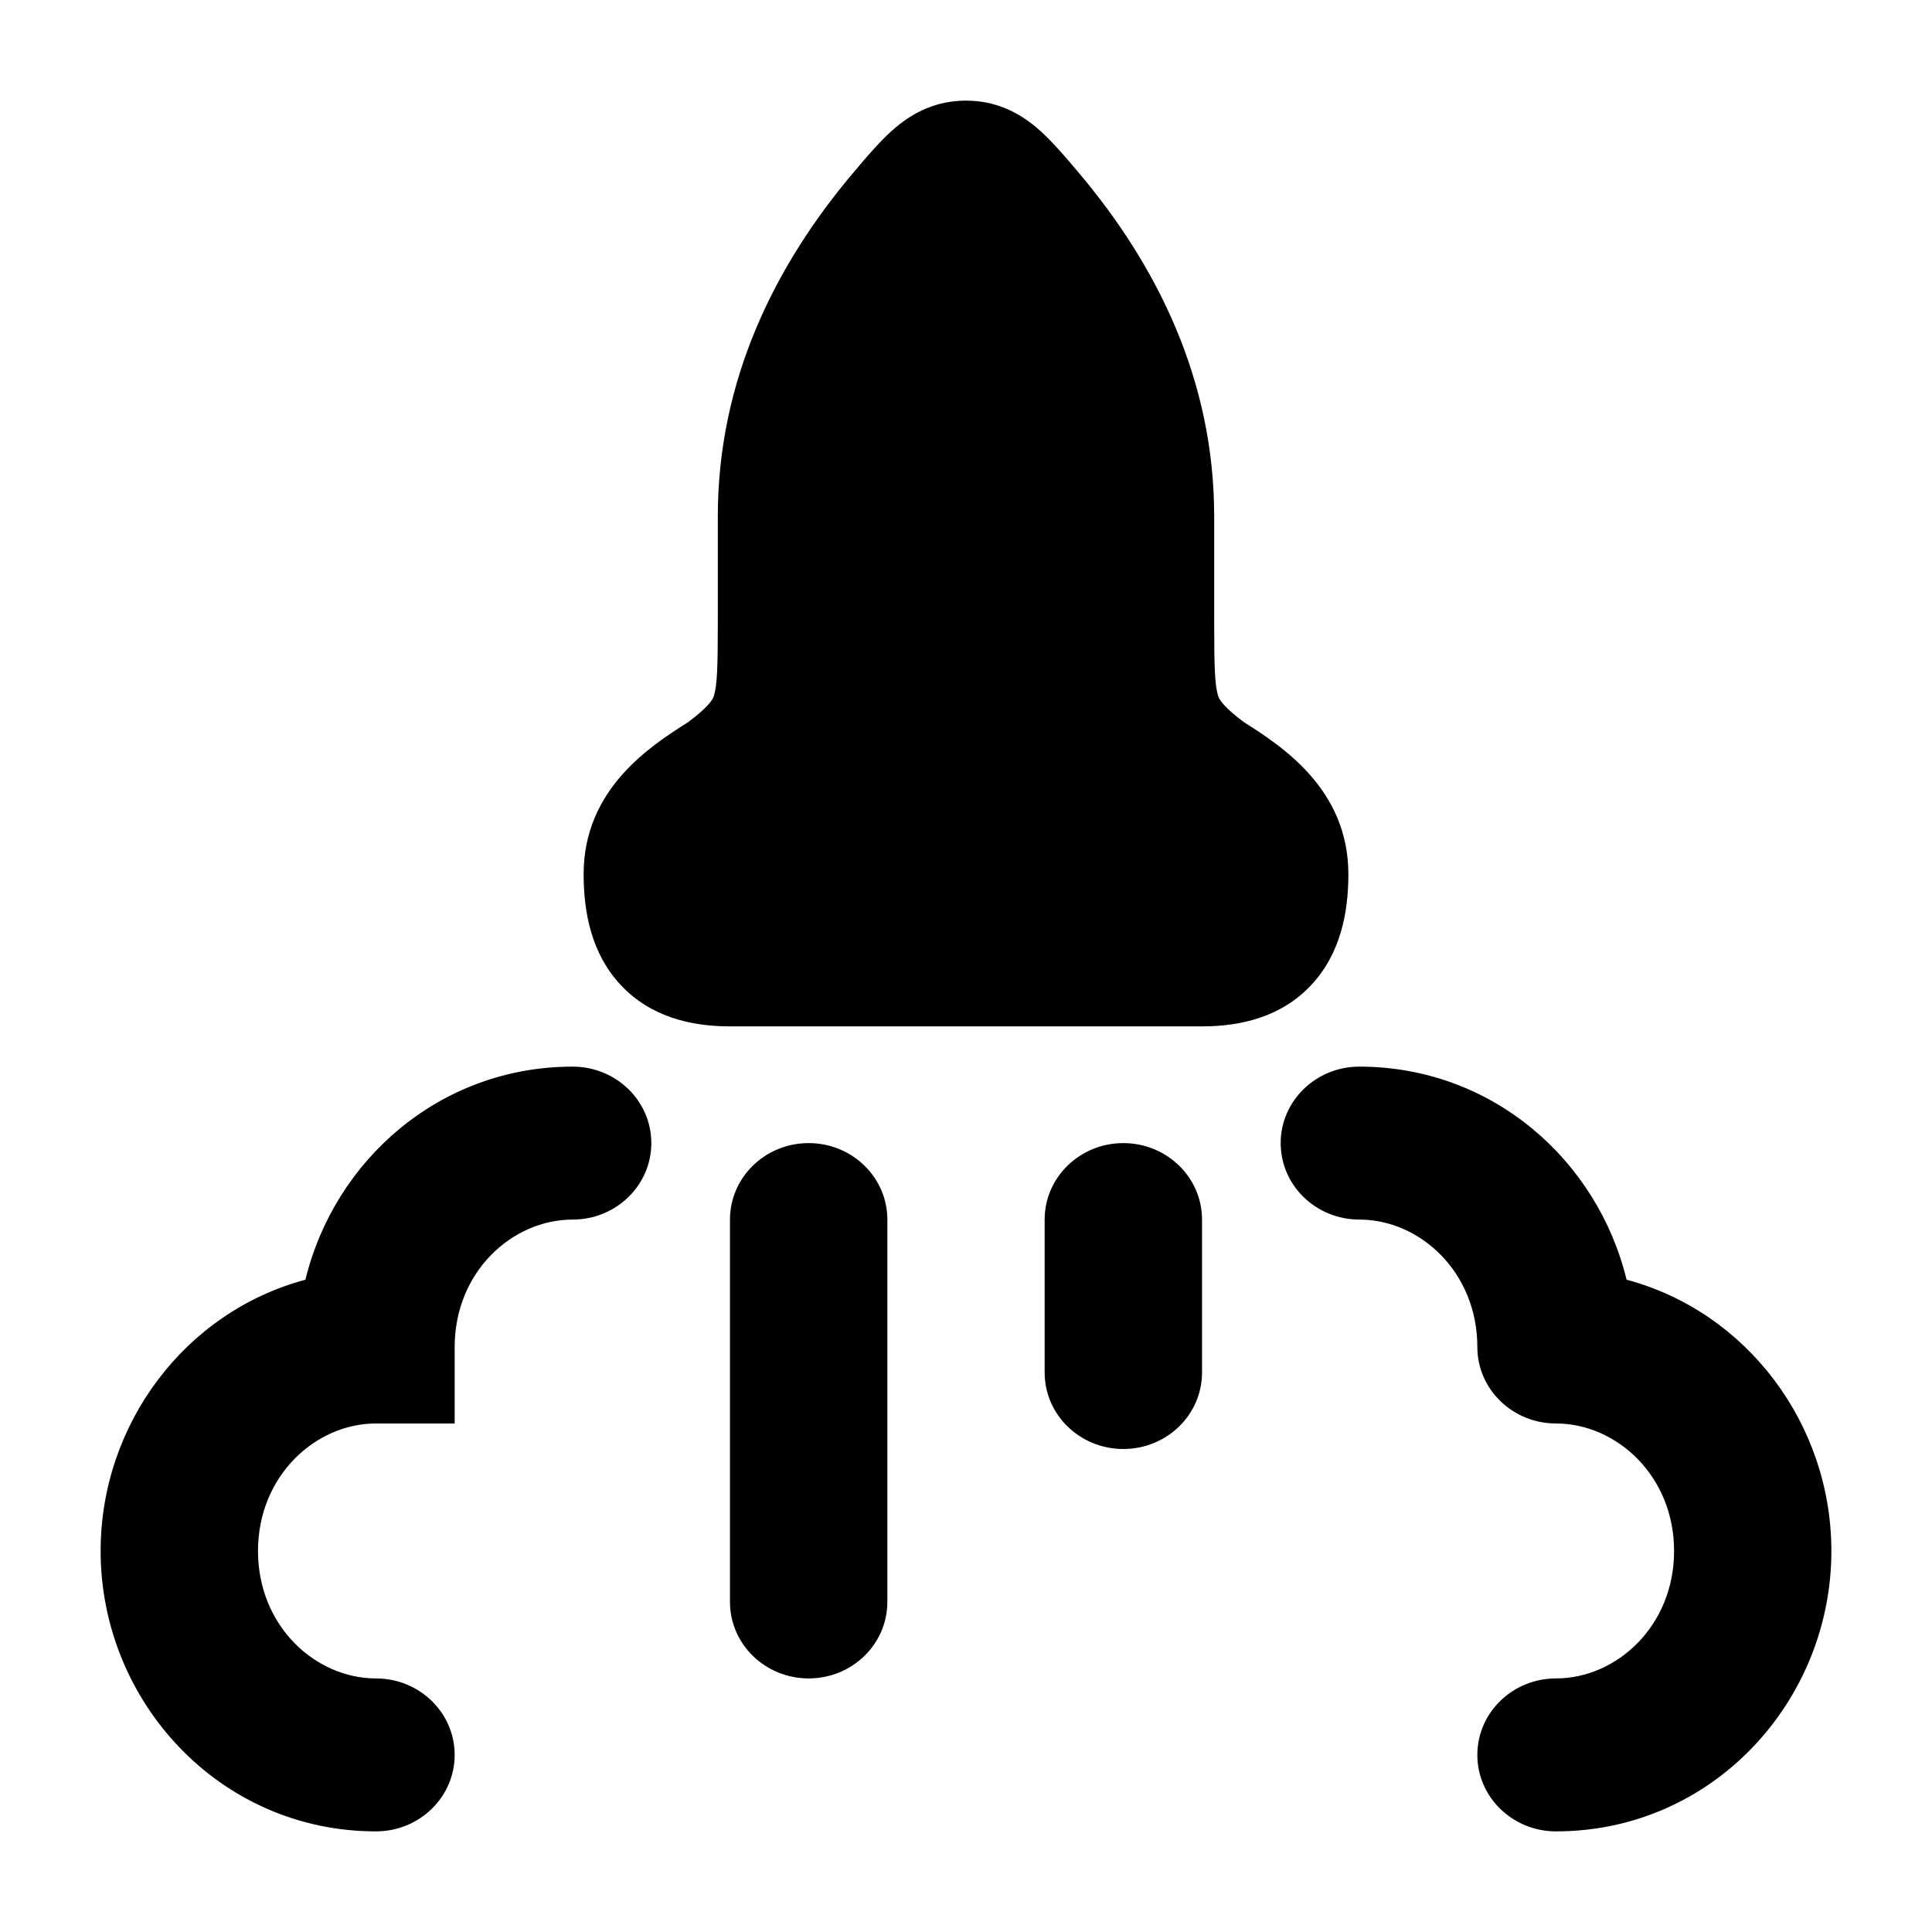 <svg width="24" height="24" viewBox="0 0 24 24" xmlns="http://www.w3.org/2000/svg">
<path class="pr-icon-bulk-primary" d="M11.131 1.579C11.355 1.392 11.636 1.25 12 1.25C12.364 1.25 12.645 1.392 12.869 1.579C13.046 1.725 13.242 1.958 13.393 2.137C14.375 3.296 15.083 4.724 15.083 6.413V7.714C15.083 8.299 15.091 8.509 15.132 8.646L15.133 8.648C15.148 8.697 15.219 8.798 15.454 8.972C15.912 9.263 16.75 9.796 16.75 10.86C16.75 11.338 16.651 11.849 16.29 12.235C15.919 12.633 15.412 12.75 14.936 12.75H9.064C8.588 12.75 8.081 12.633 7.71 12.235C7.349 11.849 7.25 11.338 7.25 10.86C7.25 9.796 8.088 9.263 8.546 8.972C8.781 8.798 8.852 8.697 8.867 8.648L8.868 8.646C8.909 8.509 8.917 8.299 8.917 7.714V6.413C8.917 4.724 9.625 3.296 10.607 2.137C10.758 1.958 10.954 1.725 11.131 1.579Z" fill="currentColor"/>
<path class="pr-icon-bulk-secondary" fill-rule="evenodd" clip-rule="evenodd" d="M3.794 15.897C4.156 14.41 5.465 13.25 7.114 13.25C7.653 13.25 8.091 13.675 8.091 14.2C8.091 14.725 7.653 15.15 7.114 15.15C6.362 15.15 5.648 15.8 5.648 16.733V17.683H4.67C3.919 17.683 3.205 18.334 3.205 19.267C3.205 20.2 3.919 20.85 4.67 20.85C5.21 20.85 5.648 21.275 5.648 21.8C5.648 22.325 5.21 22.75 4.67 22.75C2.723 22.75 1.25 21.132 1.25 19.267C1.25 17.694 2.297 16.297 3.794 15.897ZM15.909 14.2C15.909 13.675 16.347 13.25 16.886 13.25C18.535 13.25 19.844 14.41 20.206 15.897C21.703 16.297 22.75 17.694 22.75 19.267C22.75 21.132 21.277 22.75 19.329 22.75C18.79 22.75 18.352 22.325 18.352 21.8C18.352 21.275 18.79 20.85 19.329 20.85C20.081 20.85 20.796 20.2 20.796 19.267C20.796 18.334 20.081 17.683 19.329 17.683C18.79 17.683 18.352 17.258 18.352 16.733C18.352 15.8 17.637 15.15 16.886 15.15C16.347 15.15 15.909 14.725 15.909 14.2ZM10.046 14.2C10.585 14.2 11.023 14.625 11.023 15.15V19.9C11.023 20.425 10.585 20.85 10.046 20.85C9.506 20.85 9.068 20.425 9.068 19.9V15.15C9.068 14.625 9.506 14.2 10.046 14.2ZM13.954 14.2C14.494 14.2 14.932 14.625 14.932 15.15V17.05C14.932 17.575 14.494 18 13.954 18C13.415 18 12.977 17.575 12.977 17.05V15.15C12.977 14.625 13.415 14.2 13.954 14.2Z" fill="currentColor"/>
</svg>
